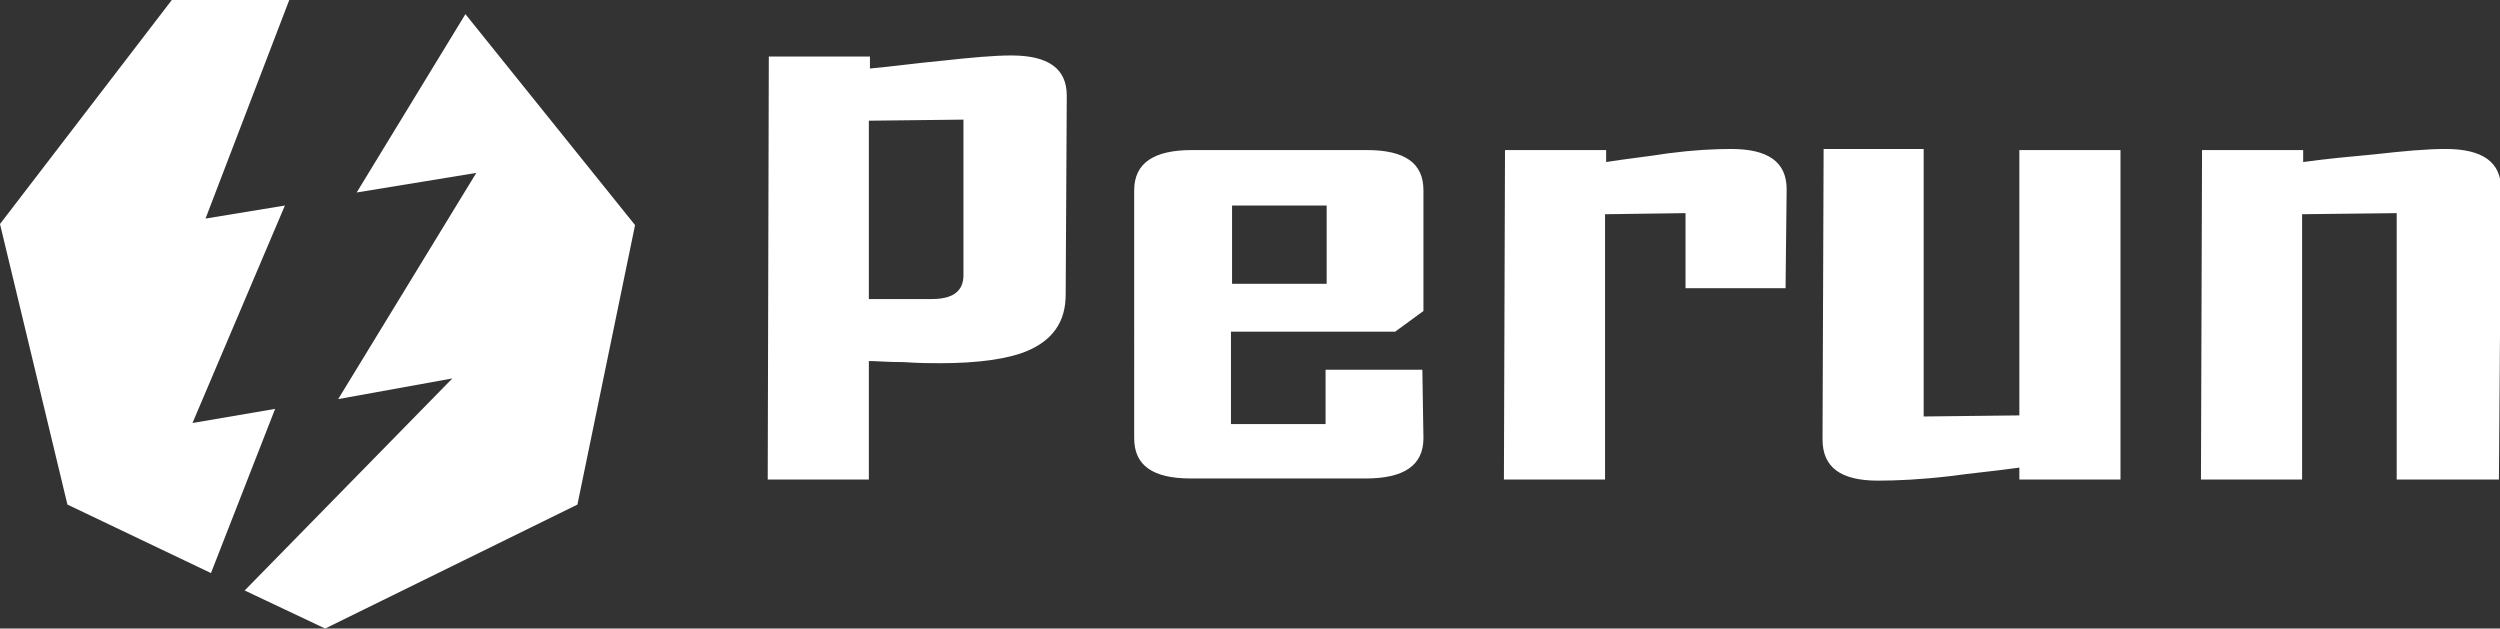 <?xml version="1.0" encoding="utf-8"?>
<!-- Generator: Adobe Illustrator 23.0.3, SVG Export Plug-In . SVG Version: 6.00 Build 0)  -->
<svg version="1.1" id="Vrstva_1" xmlns="http://www.w3.org/2000/svg" xmlns:xlink="http://www.w3.org/1999/xlink" x="0px" y="0px"
	 viewBox="0 0 229.9 57.8" style="enable-background:new 0 0 229.9 57.8;" xml:space="preserve">
<rect x="0" y="0" width="229.9" height="57.8" fill="#333333" stroke="none"/>
<style type="text/css">
	.st0{fill:#FFFFFF;}
</style>
<path class="st0" d="M229.8,44.1h-9.4V19.6l-8.7,0.1v24.4h-9.3l0.1-30.3h9.3v1.1c2.2-0.3,4.3-0.5,6.5-0.7c2.7-0.3,4.8-0.5,6.6-0.5
	c3.4,0,5.1,1.2,5.1,3.7L229.8,44.1z M195,44.1h-9.3V43c-2.1,0.3-4.3,0.5-6.5,0.8c-2.6,0.3-4.8,0.4-6.5,0.4c-3.4,0-5.1-1.2-5.1-3.8
	l0.1-26.7h9.2v24.6l8.8-0.1V13.8h9.3V44.1z M164.2,26.5H155v-6.9l-7.4,0.1v24.4h-9.3l0.1-30.3h9.3v1.1c1.9-0.3,3.8-0.5,5.7-0.8
	c2.3-0.3,4.2-0.4,5.8-0.4c3.4,0,5.1,1.2,5.1,3.7L164.2,26.5z M122,26.1v-7.2h-8.7v7.2H122z M130.9,40.3c0,2.5-1.8,3.7-5.3,3.7h-16.1
	c-3.5,0-5.2-1.2-5.2-3.7V17.5c0-2.5,1.8-3.7,5.3-3.7h16.1c3.5,0,5.2,1.2,5.2,3.7v11.1l-2.6,1.9h-15.1V39h8.7v-5h8.9L130.9,40.3z
	 M88.6,25.3V11l-8.7,0.1v16.4h5.8C87.6,27.5,88.6,26.8,88.6,25.3z M98,27.1c0,2.5-1.2,4.2-3.6,5.2c-1.7,0.7-4.4,1.1-7.9,1.1
	c-0.8,0-2,0-3.4-0.1c-1.5,0-2.5-0.1-3.2-0.1v10.9h-9.3l0.1-38.9H80v1.1c2.2-0.2,4.3-0.5,6.5-0.7c2.7-0.3,4.9-0.5,6.5-0.5
	c3.4,0,5.1,1.2,5.1,3.7L98,27.1z"/>
<g>
	<polygon class="st0" points="42.8,1.3 32.8,17.7 43.8,15.9 31.1,36.7 41.6,34.8 22.5,54.3 29.9,57.8 53.1,46.4 58.4,20.7 	"/>
	<polygon class="st0" points="25.3,37.6 17.7,38.9 26.2,18.9 18.9,20.1 26.6,0 15.8,0 0,20.6 6.2,46.4 19.4,52.7 	"/>
</g>
</svg>
